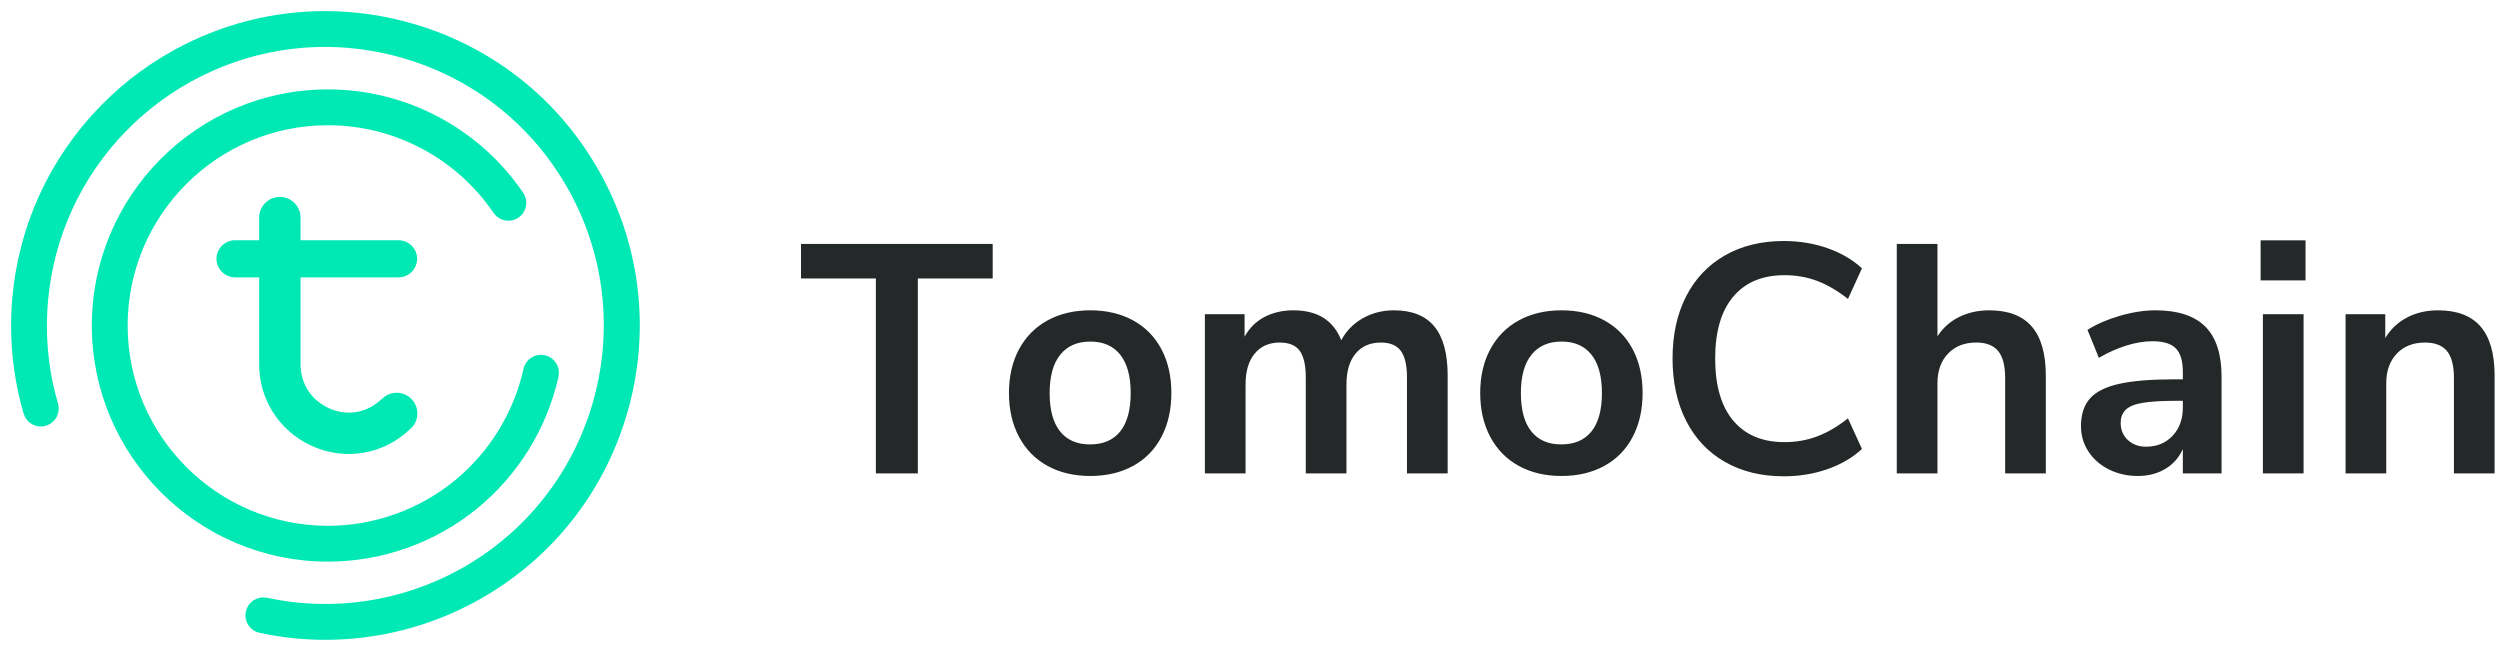 <svg xmlns="http://www.w3.org/2000/svg" xmlns:xlink="http://www.w3.org/1999/xlink" width="169px" height="44px" viewBox="0 0 169 44"><title>logo-tomochain-black</title><desc>Created with Sketch.</desc><defs><path d="M10.89,2.601 C6.673,4.916 3.356,8.641 1.547,13.089 L1.547,13.089 C0.525,15.606 0.006,18.294 0,20.982 L0,20.982 L0,21.069 C0.004,23.033 0.282,24.996 0.837,26.891 L0.837,26.891 C0.986,27.401 1.52,27.692 2.029,27.543 L2.029,27.543 C2.539,27.393 2.83,26.86 2.681,26.351 L2.681,26.351 C1.479,22.25 1.709,17.796 3.328,13.813 L3.328,13.813 C4.97,9.772 7.984,6.389 11.815,4.286 L11.815,4.286 C16.281,1.834 21.434,1.267 26.326,2.692 L26.326,2.692 C31.218,4.116 35.262,7.359 37.714,11.825 L37.714,11.825 C42.776,21.044 39.394,32.663 30.175,37.724 L30.175,37.724 C26.156,39.931 21.478,40.617 17.001,39.657 L17.001,39.657 C16.482,39.545 15.972,39.875 15.86,40.394 L15.86,40.394 C15.749,40.913 16.079,41.424 16.598,41.535 L16.598,41.535 C18.052,41.847 19.525,42.002 20.994,42.002 L20.994,42.002 C24.502,42.001 27.981,41.121 31.1,39.409 L31.1,39.409 C36.016,36.71 39.586,32.258 41.154,26.873 L41.154,26.873 C42.721,21.489 42.097,15.816 39.398,10.9 L39.398,10.9 C36.699,5.984 32.248,2.413 26.863,0.846 L26.863,0.846 C24.919,0.28 22.936,3.65929509e-13 20.965,3.65929509e-13 L20.965,3.65929509e-13 C17.479,-0.001 14.03,0.877 10.89,2.601 M5.457,21.005 C5.457,29.669 12.505,36.716 21.167,36.716 L21.167,36.716 C24.768,36.716 28.285,35.468 31.073,33.201 L31.073,33.201 C33.82,30.967 35.751,27.843 36.51,24.404 L36.51,24.404 C36.625,23.885 36.297,23.373 35.779,23.258 L35.779,23.258 C35.261,23.144 34.747,23.472 34.633,23.99 L34.633,23.99 C33.967,27.007 32.272,29.748 29.86,31.709 L29.86,31.709 C27.414,33.698 24.328,34.794 21.167,34.794 L21.167,34.794 C13.565,34.794 7.379,28.608 7.379,21.005 L7.379,21.005 C7.379,13.402 13.565,7.216 21.167,7.216 L21.167,7.216 C25.736,7.216 29.998,9.473 32.573,13.253 L32.573,13.253 C32.872,13.692 33.47,13.805 33.908,13.506 L33.908,13.506 C34.347,13.208 34.46,12.61 34.161,12.171 L34.161,12.171 C31.228,7.865 26.371,5.294 21.167,5.294 L21.167,5.294 C12.505,5.294 5.457,12.342 5.457,21.005 M16.769,13.711 L16.769,15.49 L14.888,15.49 C14.333,15.49 13.883,15.94 13.883,16.494 L13.883,16.494 C13.883,17.05 14.333,17.5 14.888,17.5 L14.888,17.5 L16.769,17.5 L16.769,23.625 C16.769,25.885 18.039,27.894 20.084,28.869 L20.084,28.869 C20.886,29.251 21.736,29.439 22.579,29.439 L22.579,29.439 C23.863,29.439 25.13,29.003 26.177,28.154 L26.177,28.154 C26.316,28.042 26.455,27.921 26.592,27.796 L26.592,27.796 C27.06,27.367 27.091,26.64 26.663,26.173 L26.663,26.173 C26.234,25.705 25.507,25.673 25.04,26.102 L25.04,26.102 C24.937,26.196 24.833,26.286 24.729,26.369 L24.729,26.369 C23.675,27.224 22.308,27.383 21.073,26.795 L21.073,26.795 C19.816,26.196 19.067,25.011 19.067,23.625 L19.067,23.625 L19.067,17.5 L25.945,17.5 C26.5,17.5 26.95,17.05 26.95,16.494 L26.95,16.494 C26.95,15.94 26.5,15.49 25.945,15.49 L25.945,15.49 L19.067,15.49 L19.067,13.711 C19.067,13.077 18.551,12.562 17.918,12.562 L17.918,12.562 C17.282,12.562 16.769,13.077 16.769,13.711" id="path-1"></path></defs><g id="Page-1" stroke="none" stroke-width="1" fill="none" fill-rule="evenodd"><g id="Home-Copy-23" transform="translate(-134, -4958)"><g id="logo-tomochain-black" transform="translate(135, 4959)"><path d="M58.208,31 L58.208,17.822 L53.148,17.822 L53.148,15.49 L66.106,15.49 L66.106,17.822 L61.046,17.822 L61.046,31 L58.208,31 Z M72.706,31.176 C71.606,31.176 70.642,30.949 69.813,30.494 C68.984,30.039 68.343,29.387 67.888,28.536 C67.433,27.685 67.206,26.695 67.206,25.566 C67.206,24.437 67.433,23.45 67.888,22.607 C68.343,21.764 68.984,21.115 69.813,20.66 C70.642,20.205 71.606,19.978 72.706,19.978 C73.806,19.978 74.77,20.205 75.599,20.66 C76.428,21.115 77.066,21.764 77.513,22.607 C77.96,23.45 78.184,24.437 78.184,25.566 C78.184,26.695 77.96,27.685 77.513,28.536 C77.066,29.387 76.428,30.039 75.599,30.494 C74.77,30.949 73.806,31.176 72.706,31.176 Z M72.684,29.042 C73.579,29.042 74.261,28.749 74.73,28.162 C75.199,27.575 75.434,26.71 75.434,25.566 C75.434,24.437 75.199,23.575 74.73,22.981 C74.261,22.387 73.586,22.09 72.706,22.09 C71.826,22.09 71.148,22.387 70.671,22.981 C70.194,23.575 69.956,24.437 69.956,25.566 C69.956,26.71 70.191,27.575 70.66,28.162 C71.129,28.749 71.804,29.042 72.684,29.042 Z M93.232,19.978 C94.449,19.978 95.359,20.341 95.96,21.067 C96.561,21.793 96.862,22.904 96.862,24.4 L96.862,31 L94.112,31 L94.112,24.51 C94.112,23.689 93.973,23.091 93.694,22.717 C93.415,22.343 92.968,22.156 92.352,22.156 C91.619,22.156 91.047,22.405 90.636,22.904 C90.225,23.403 90.02,24.099 90.02,24.994 L90.02,31 L87.27,31 L87.27,24.51 C87.27,23.689 87.134,23.091 86.863,22.717 C86.592,22.343 86.141,22.156 85.51,22.156 C84.791,22.156 84.227,22.405 83.816,22.904 C83.405,23.403 83.2,24.099 83.2,24.994 L83.2,31 L80.45,31 L80.45,20.242 L83.134,20.242 L83.134,21.76 C83.457,21.173 83.904,20.73 84.476,20.429 C85.048,20.128 85.701,19.978 86.434,19.978 C88.062,19.978 89.14,20.653 89.668,22.002 C90.005,21.371 90.489,20.876 91.12,20.517 C91.751,20.158 92.455,19.978 93.232,19.978 Z M104.562,31.176 C103.462,31.176 102.498,30.949 101.669,30.494 C100.84,30.039 100.199,29.387 99.744,28.536 C99.289,27.685 99.062,26.695 99.062,25.566 C99.062,24.437 99.289,23.45 99.744,22.607 C100.199,21.764 100.84,21.115 101.669,20.66 C102.498,20.205 103.462,19.978 104.562,19.978 C105.662,19.978 106.626,20.205 107.455,20.66 C108.284,21.115 108.922,21.764 109.369,22.607 C109.816,23.45 110.04,24.437 110.04,25.566 C110.04,26.695 109.816,27.685 109.369,28.536 C108.922,29.387 108.284,30.039 107.455,30.494 C106.626,30.949 105.662,31.176 104.562,31.176 Z M104.54,29.042 C105.435,29.042 106.117,28.749 106.586,28.162 C107.055,27.575 107.29,26.71 107.29,25.566 C107.29,24.437 107.055,23.575 106.586,22.981 C106.117,22.387 105.442,22.09 104.562,22.09 C103.682,22.09 103.004,22.387 102.527,22.981 C102.05,23.575 101.812,24.437 101.812,25.566 C101.812,26.71 102.047,27.575 102.516,28.162 C102.985,28.749 103.66,29.042 104.54,29.042 Z M119.588,31.198 C118.063,31.198 116.732,30.872 115.595,30.219 C114.458,29.566 113.586,28.639 112.977,27.436 C112.368,26.233 112.064,24.833 112.064,23.234 C112.064,21.635 112.368,20.238 112.977,19.043 C113.586,17.848 114.458,16.924 115.595,16.271 C116.732,15.618 118.063,15.292 119.588,15.292 C120.629,15.292 121.612,15.453 122.536,15.776 C123.46,16.099 124.237,16.553 124.868,17.14 L123.922,19.208 C123.218,18.651 122.521,18.244 121.832,17.987 C121.143,17.73 120.409,17.602 119.632,17.602 C118.136,17.602 116.981,18.086 116.167,19.054 C115.353,20.022 114.946,21.415 114.946,23.234 C114.946,25.067 115.353,26.468 116.167,27.436 C116.981,28.404 118.136,28.888 119.632,28.888 C120.409,28.888 121.143,28.76 121.832,28.503 C122.521,28.246 123.218,27.839 123.922,27.282 L124.868,29.35 C124.237,29.937 123.46,30.391 122.536,30.714 C121.612,31.037 120.629,31.198 119.588,31.198 Z M133.47,19.978 C134.761,19.978 135.721,20.345 136.352,21.078 C136.983,21.811 137.298,22.919 137.298,24.4 L137.298,31 L134.548,31 L134.548,24.554 C134.548,23.718 134.39,23.109 134.075,22.728 C133.76,22.347 133.265,22.156 132.59,22.156 C131.798,22.156 131.164,22.405 130.687,22.904 C130.21,23.403 129.972,24.07 129.972,24.906 L129.972,31 L127.222,31 L127.222,15.49 L129.972,15.49 L129.972,21.738 C130.339,21.166 130.826,20.73 131.435,20.429 C132.044,20.128 132.722,19.978 133.47,19.978 Z M144.712,19.978 C146.223,19.978 147.345,20.345 148.078,21.078 C148.811,21.811 149.178,22.941 149.178,24.466 L149.178,31 L146.56,31 L146.56,29.35 C146.311,29.922 145.918,30.369 145.383,30.692 C144.848,31.015 144.228,31.176 143.524,31.176 C142.805,31.176 142.153,31.029 141.566,30.736 C140.979,30.443 140.517,30.039 140.18,29.526 C139.843,29.013 139.674,28.441 139.674,27.81 C139.674,27.018 139.876,26.395 140.279,25.94 C140.682,25.485 141.339,25.155 142.248,24.95 C143.157,24.745 144.411,24.642 146.01,24.642 L146.56,24.642 L146.56,24.136 C146.56,23.403 146.402,22.875 146.087,22.552 C145.772,22.229 145.247,22.068 144.514,22.068 C143.942,22.068 143.344,22.167 142.721,22.365 C142.098,22.563 141.485,22.838 140.884,23.19 L140.114,21.298 C140.715,20.917 141.441,20.601 142.292,20.352 C143.143,20.103 143.949,19.978 144.712,19.978 Z M144.074,29.196 C144.807,29.196 145.405,28.95 145.867,28.459 C146.329,27.968 146.56,27.333 146.56,26.556 L146.56,26.094 L146.164,26.094 C145.181,26.094 144.419,26.138 143.876,26.226 C143.333,26.314 142.945,26.468 142.71,26.688 C142.475,26.908 142.358,27.209 142.358,27.59 C142.358,28.059 142.519,28.444 142.842,28.745 C143.165,29.046 143.575,29.196 144.074,29.196 Z M151.972,31 L151.972,20.242 L154.722,20.242 L154.722,31 L151.972,31 Z M151.818,15.248 L154.854,15.248 L154.854,17.954 L151.818,17.954 L151.818,15.248 Z M163.808,19.978 C165.099,19.978 166.059,20.345 166.69,21.078 C167.321,21.811 167.636,22.919 167.636,24.4 L167.636,31 L164.886,31 L164.886,24.554 C164.886,23.718 164.728,23.109 164.413,22.728 C164.098,22.347 163.603,22.156 162.928,22.156 C162.136,22.156 161.502,22.405 161.025,22.904 C160.548,23.403 160.31,24.07 160.31,24.906 L160.31,31 L157.56,31 L157.56,20.242 L160.244,20.242 L160.244,21.848 C160.611,21.247 161.102,20.785 161.718,20.462 C162.334,20.139 163.031,19.978 163.808,19.978 Z" id="TomoChain" fill="#242828" fill-rule="nonzero"></path><mask id="mask-2" fill="white"><use xlink:href="#path-1"></use></mask><use id="Clip-18" stroke="#00E8B4" stroke-width="0.5" fill="#00E8B4" xlink:href="#path-1"></use></g></g></g></svg>